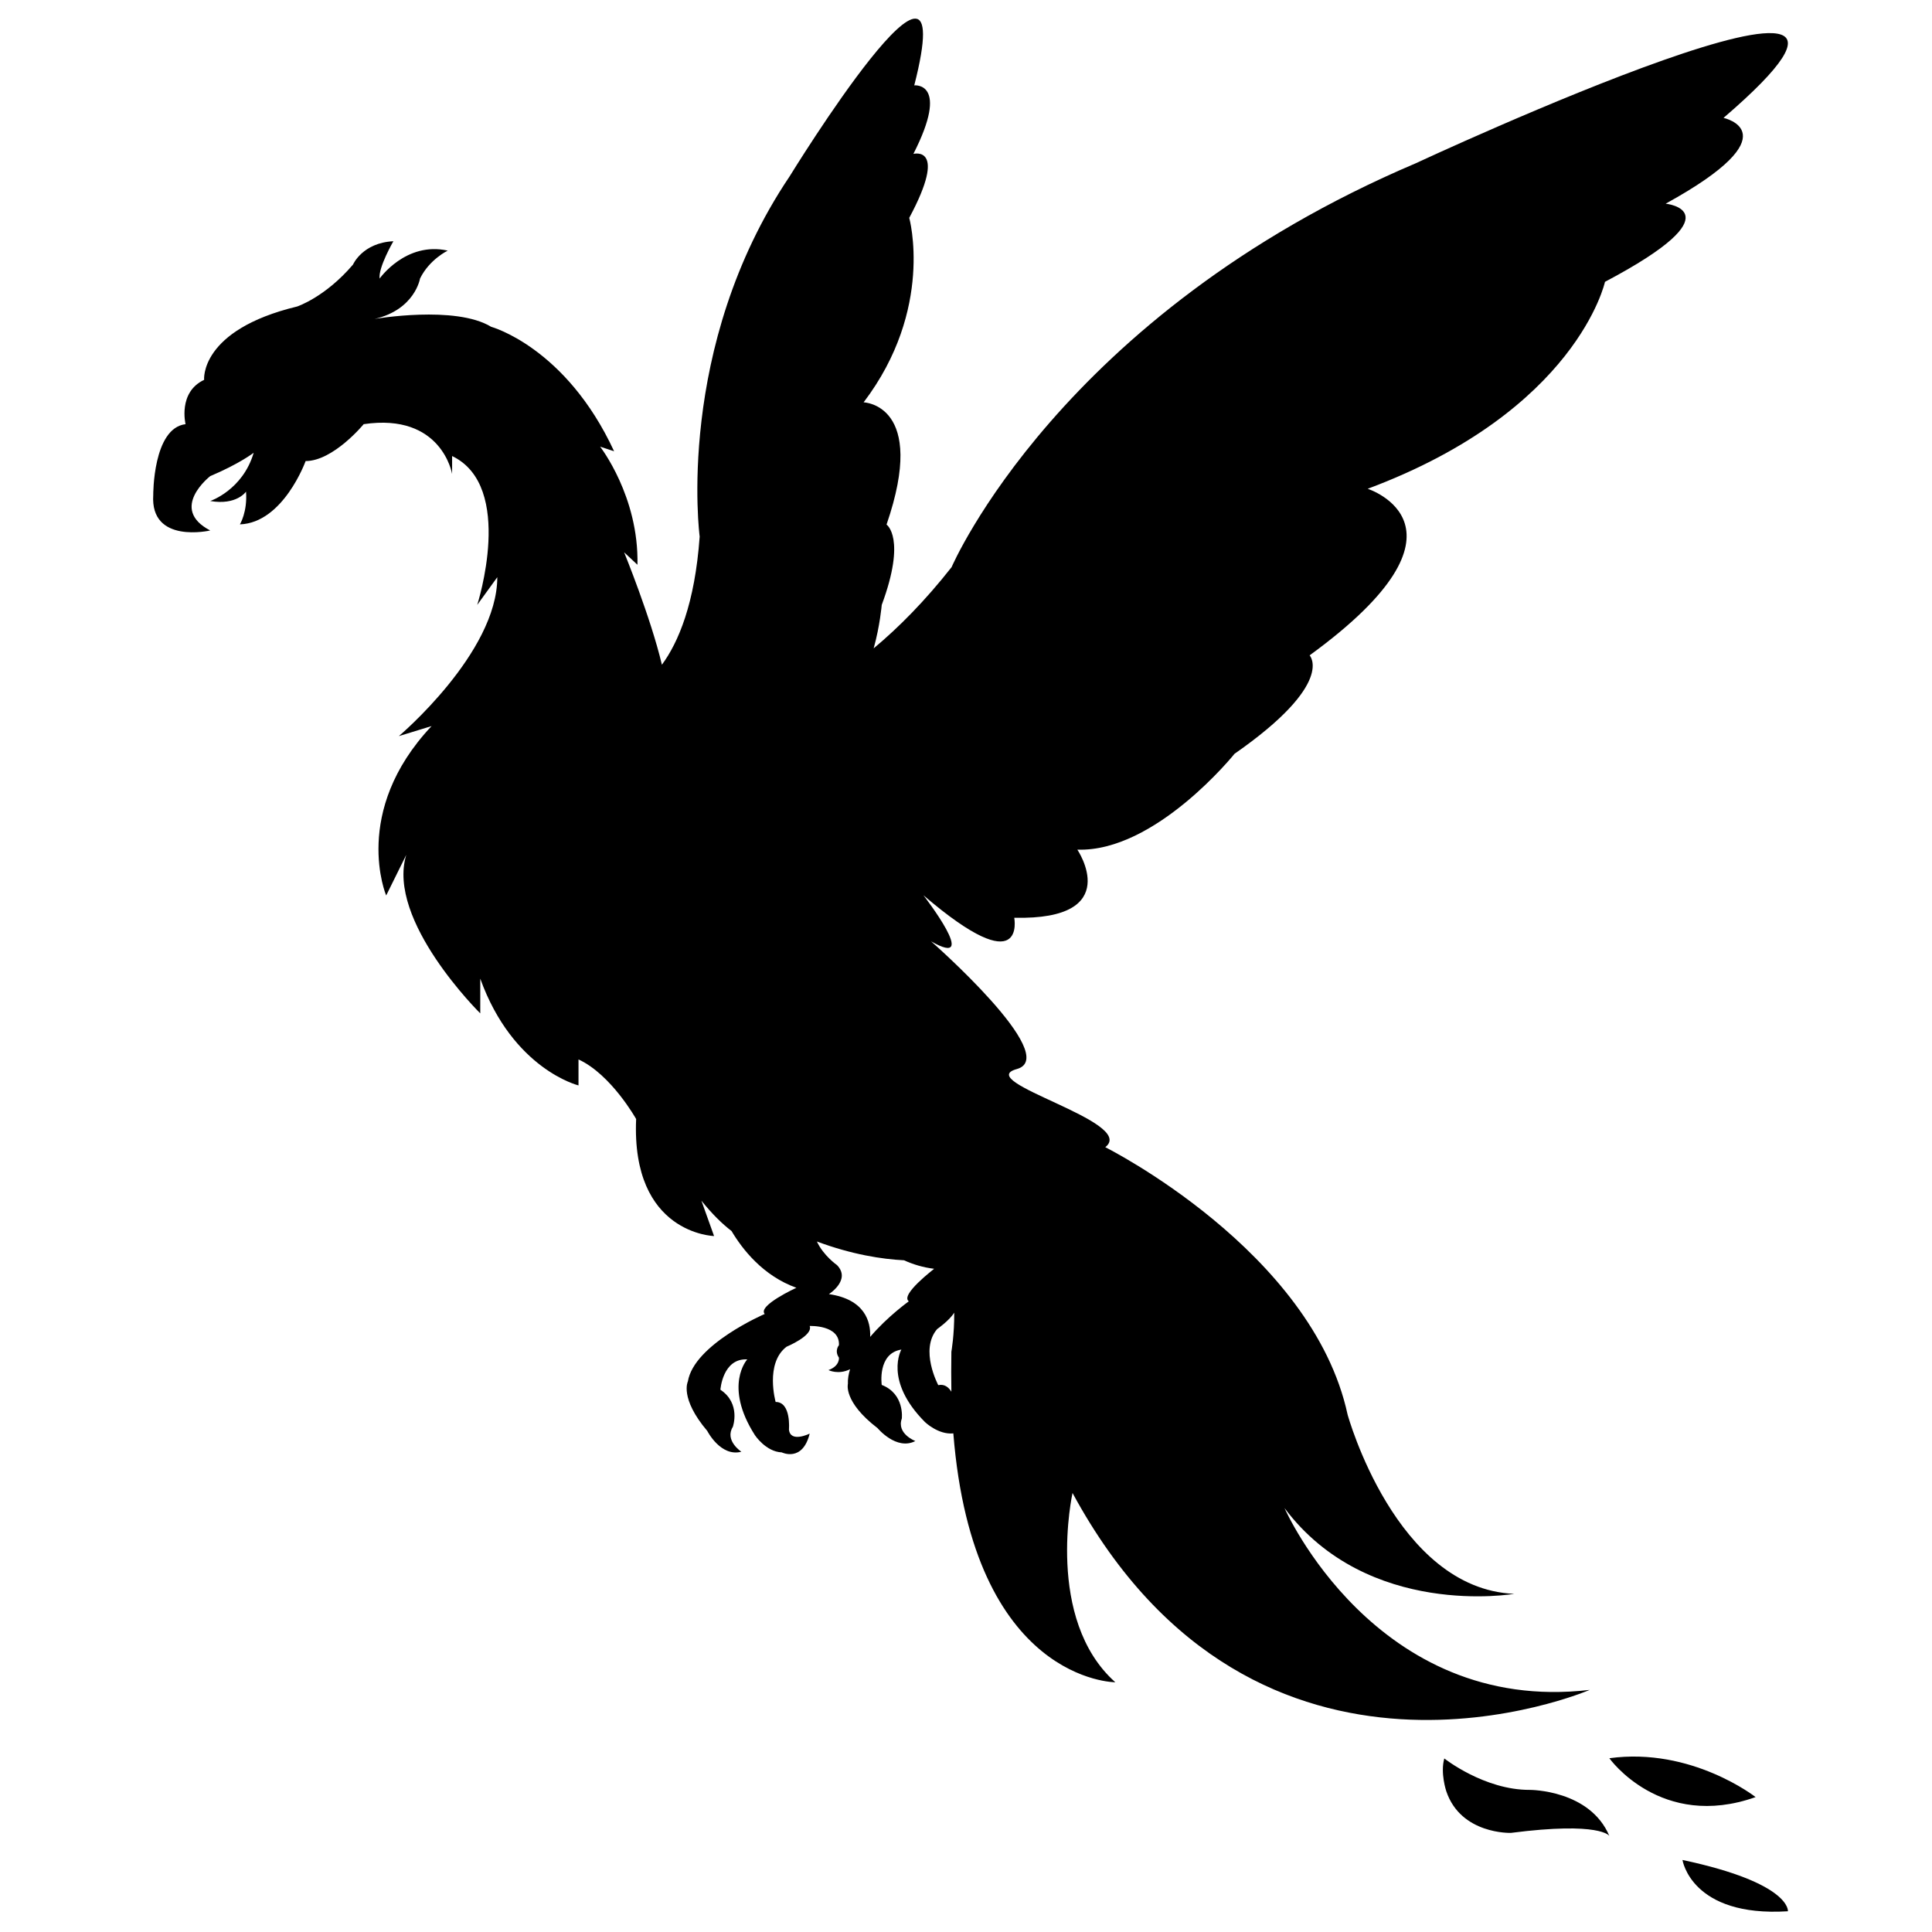 <?xml version="1.0" encoding="utf-8"?>
<!-- Generator: Adobe Illustrator 22.1.0, SVG Export Plug-In . SVG Version: 6.00 Build 0)  -->
<svg version="1.1" id="Слой_1" xmlns="http://www.w3.org/2000/svg" xmlns:xlink="http://www.w3.org/1999/xlink" x="0px" y="0px"
	 viewBox="0 0 885 885" style="enable-background:new 0 0 885 885;" xml:space="preserve">
<path d="M588.4,690.8c38.1,50.9,105.2,39.3,105.2,39.3c-54.3-2.3-76.3-82.1-76.3-82.1c-16.2-75.1-111-122.5-111-122.5
	c15-11.6-61.3-30.1-40.5-35.8c20.8-5.8-39.3-58.5-39.3-58.5c23.1,13.2-3.5-21.1-3.5-21.1c47.4,40.6,41.6,10.3,41.6,10.3
	c50.9,1.2,28.9-31.2,28.9-31.2c35.8,1.2,72-43.9,72-43.9c46.5-32.4,34.4-45.1,34.4-45.1c80.9-58.9,26.6-76.3,26.6-76.3
	c95.9-35.8,108.7-94.8,108.7-94.8c61.3-32.4,27.8-35.8,27.8-35.8C821.9,60.9,789.5,54,789.5,54c114.4-98.2-141,20.8-141,20.8
	c-163,69.3-212.6,185-212.6,185c-12.2,15.5-24.2,27.6-35.7,37.2c2.9-10.3,3.7-19.9,3.7-19.9c11.4-30.7,2.2-36.8,2.2-36.8
	c19-55.2-10.5-56-10.5-56c32.5-42.8,20.9-84.5,20.9-84.5c18-33.6,1.9-29.3,1.9-29.3c16.9-33.2,0.4-31.4,0.4-31.4
	c22.5-87.9-57.1,41.7-57.1,41.7c-52.7,78.3-41.2,165-41.2,165c-2.2,30.8-9.8,48.5-17.3,58.7c-5.1-21.6-17.3-51.5-17.3-51.5l6.1,5.7
	c0.7-31.3-17.1-54.1-17.1-54.1l6.4,2.1c-22.1-47.7-56.3-57-56.3-57c-16.4-10-53.4-3.6-53.4-3.6c18.5-4.3,20.8-18.5,20.8-18.5
	c4.3-8.8,12.7-12.8,12.7-12.8c-19.2-4.3-31.2,12.8-31.2,12.8c-0.7-5,6.3-17.1,6.3-17.1c-14.2,0.7-18.5,10.7-18.5,10.7
	c-12.8,15-25.6,19.2-25.6,19.2C91.3,151.2,93.5,174,93.5,174c-12.1,5.7-8.5,20.3-8.5,20.3c-15,1.8-14.8,32.4-14.8,32.4
	C68.7,249.4,96.3,243,96.3,243c-19.2-10,0-24.9,0-24.9c13.5-5.7,19.9-10.7,19.9-10.7c-5,17.1-19.9,22.1-19.9,22.1
	c12.1,2.1,16.4-4.3,16.4-4.3c0.7,9.3-2.8,15-2.8,15c19.9-0.7,30.1-29,30.1-29c12.7,0,26.6-16.9,26.6-16.9
	c35.8-5.3,40.5,22.8,40.5,22.8v-8.2c29,13.9,11.5,68.2,11.5,68.2l9.2-12.7c0,34.7-45.1,72.8-45.1,72.8l15-4.6
	c-37,39.3-20.8,77.6-20.8,77.6l9.2-18.6c-9.2,30.1,33.9,72.6,33.9,72.6v-15.9c15,41.6,45,48.9,45,48.9v-11.9
	c15,6.9,26.4,27.3,26.4,27.3c-2.3,52.7,35.7,53.6,35.7,53.6l-5.8-16.2c4.9,6.1,9.5,10.6,13.8,13.9c5,8.4,14.4,20.5,29.7,26
	c0,0-17.9,8.2-14.5,12c0,0-32.4,13.9-35.2,30.9c0,0-3.9,7.6,8.9,22.7c0,0,6.1,12,15.6,9.5c0,0-7.8-5.1-3.9-11.4c0,0,3.8-10.7-5.7-17
	c0,0,1-14.5,12.3-13.9c0,0-11,12,3.5,34.7c0,0,5,7.6,12.3,7.9c0,0,9.5,4.7,12.8-8.6c0,0-8.9,4.4-9.5-1.9c0,0,1.1-12.6-6.1-12.6
	c0,0-5-17.7,5-25.3c0,0,12.3-5.1,10.6-9.5c0,0,13.9-0.6,13.4,8.8c0,0-2.2,2.5,0,5.7c0,0,0.5,3.8-4.8,5.7c0,0,4.5,2.3,9.9-0.4
	c-0.7,2.3-1.1,4.5-1,6.7c0,0-2.2,8.2,13.6,20.3c0,0,8.6,10.4,17.3,5.9c0,0-8.7-3.3-6.2-10.3c0,0,1.4-11.3-9.2-15.4
	c0,0-2.1-14.4,9-16.2c0,0-8.2,14.1,10.8,33.2c0,0,6.1,5.9,13,5.2c9.1,114,74.2,114,74.2,114c-32.4-28.9-19.6-86.7-19.6-86.7
	c84.4,156,236.9,90.2,236.9,90.2C630,785.6,588.4,690.8,588.4,690.8z M416.3,596.1c0,0-9.8,7-17.7,16.3c0.3-7-2.4-17.2-18.9-19.6
	c0,0,10.3-6.5,3.7-13.3c0,0-6.2-4.3-9.2-10.8c16.1,6,29.9,8.1,39.9,8.6c4.2,1.9,8.8,3.3,13.8,3.9
	C427.9,581.3,412.2,593.1,416.3,596.1z M429.8,634.5c0,0-8.7-16.2-0.5-25.7c0,0,5.5-3.8,7.8-7.5c0.1,10-1.3,17.9-1.3,17.9
	c-0.1,6.4-0.1,12.5,0,18.3C434.5,635.4,432.6,633.9,429.8,634.5z M737.2,841c0,0-3.9-6.7-45.1-1.4c0,0-22.9,0.8-29.6-19.1
	c0,0-2.8-8.3-0.9-15c0,0,18.3,14.5,39.2,14.4C701,819.9,728.3,819.9,737.2,841z M737.2,805.4c37.7-5.2,67,17.8,67,17.8
	C760.8,838.6,737.2,805.4,737.2,805.4z M819,875.5c-44.3,2.8-48.3-23.5-48.3-23.5C820.6,862.6,819,875.5,819,875.5z"/>
</svg>
